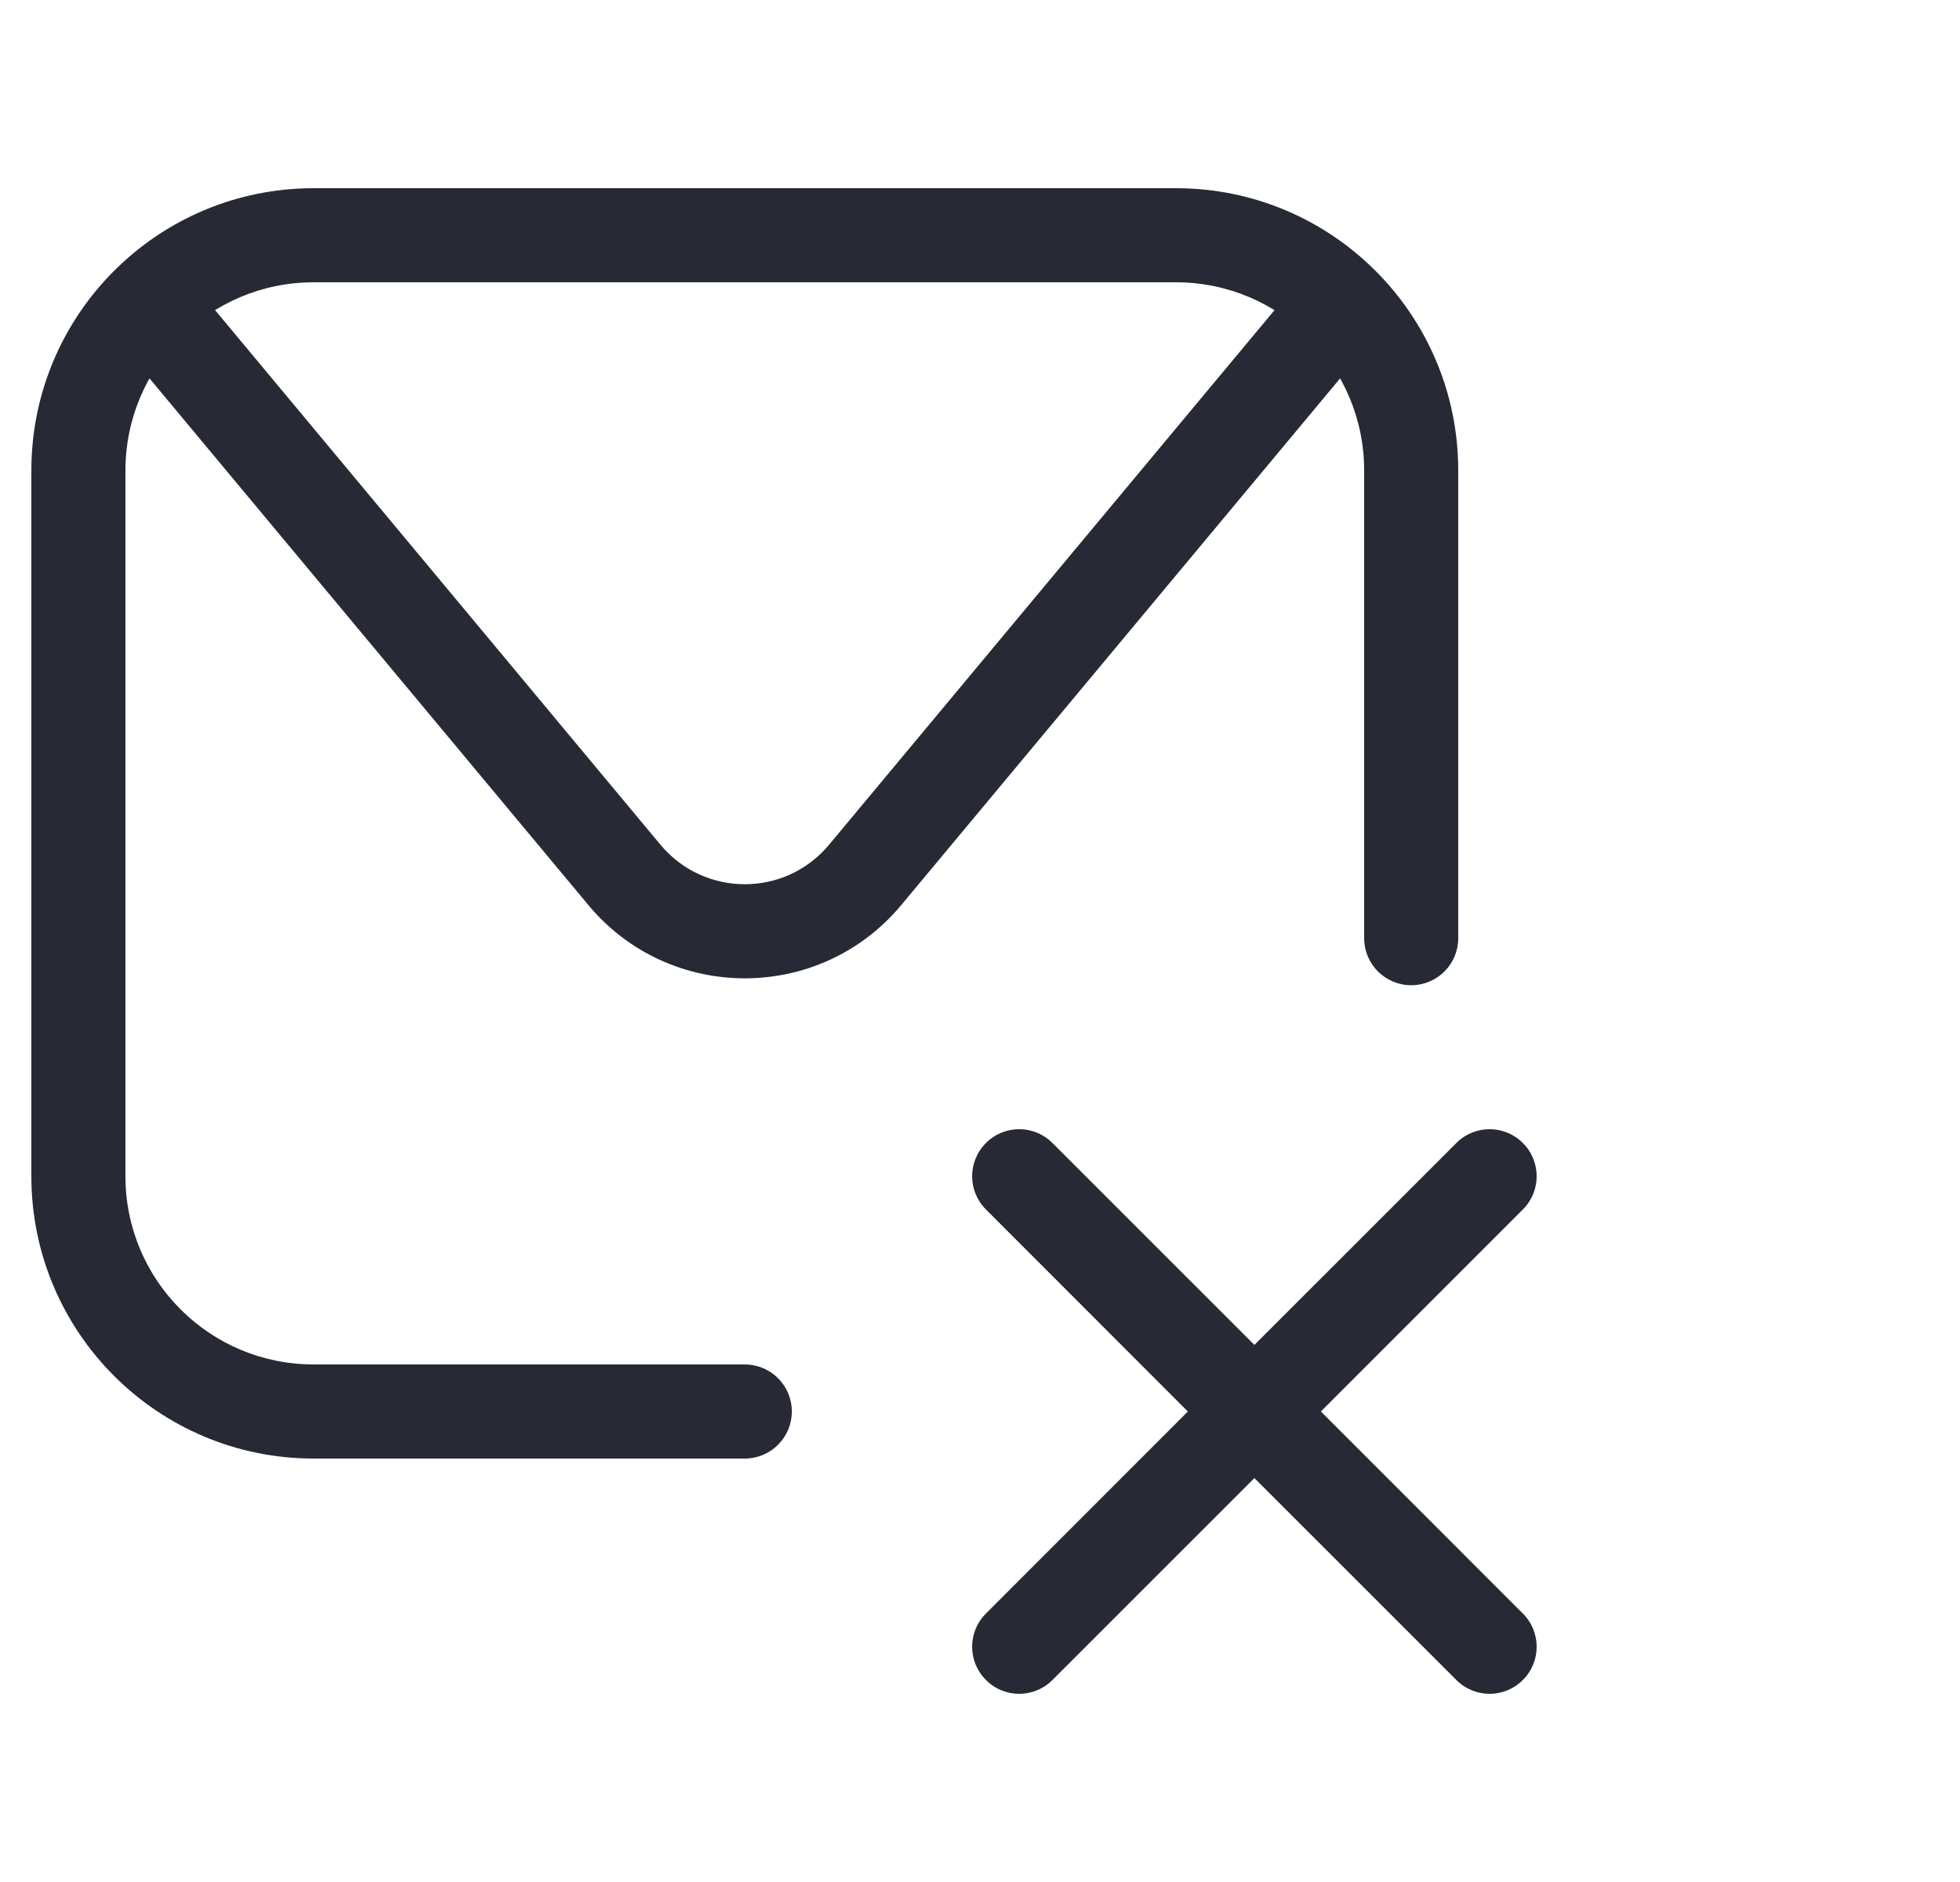 <svg width="25" height="24" viewBox="0 0 25 24" fill="none" xmlns="http://www.w3.org/2000/svg">
<path fill-rule="evenodd" clip-rule="evenodd" d="M12.576 14.576C12.81 14.341 13.19 14.341 13.424 14.576L16 17.151L18.576 14.576C18.81 14.341 19.19 14.341 19.424 14.576C19.659 14.81 19.659 15.19 19.424 15.424L16.848 18L19.424 20.576C19.659 20.81 19.659 21.19 19.424 21.424C19.19 21.659 18.81 21.659 18.576 21.424L16 18.849L13.424 21.424C13.19 21.659 12.81 21.659 12.576 21.424C12.341 21.19 12.341 20.81 12.576 20.576L15.151 18L12.576 15.424C12.341 15.19 12.341 14.81 12.576 14.576Z" fill="#272A35"/>
<path fill-rule="evenodd" clip-rule="evenodd" d="M0.4 6C0.4 4.012 2.012 2.4 4 2.4H15C16.988 2.4 18.6 4.012 18.6 6V11.964C18.6 12.296 18.331 12.564 18 12.564C17.669 12.564 17.4 12.296 17.4 11.964V6C17.4 4.675 16.325 3.6 15 3.6H4C2.674 3.6 1.6 4.675 1.6 6V15C1.6 16.326 2.674 17.4 4 17.4H9.5C9.831 17.4 10.1 17.669 10.1 18C10.1 18.331 9.831 18.6 9.5 18.6H4C2.012 18.6 0.4 16.988 0.4 15V6Z" fill="#272A35"/>
<path fill-rule="evenodd" clip-rule="evenodd" d="M1.616 3.539C1.87 3.327 2.249 3.361 2.461 3.616L8.424 10.772C8.984 11.444 10.016 11.444 10.575 10.772L16.539 3.616C16.751 3.361 17.13 3.327 17.384 3.539C17.639 3.751 17.673 4.13 17.461 4.384L11.497 11.54C10.458 12.788 8.542 12.788 7.503 11.54L1.539 4.384C1.327 4.13 1.361 3.751 1.616 3.539Z" fill="#272A35"/>
</svg>

